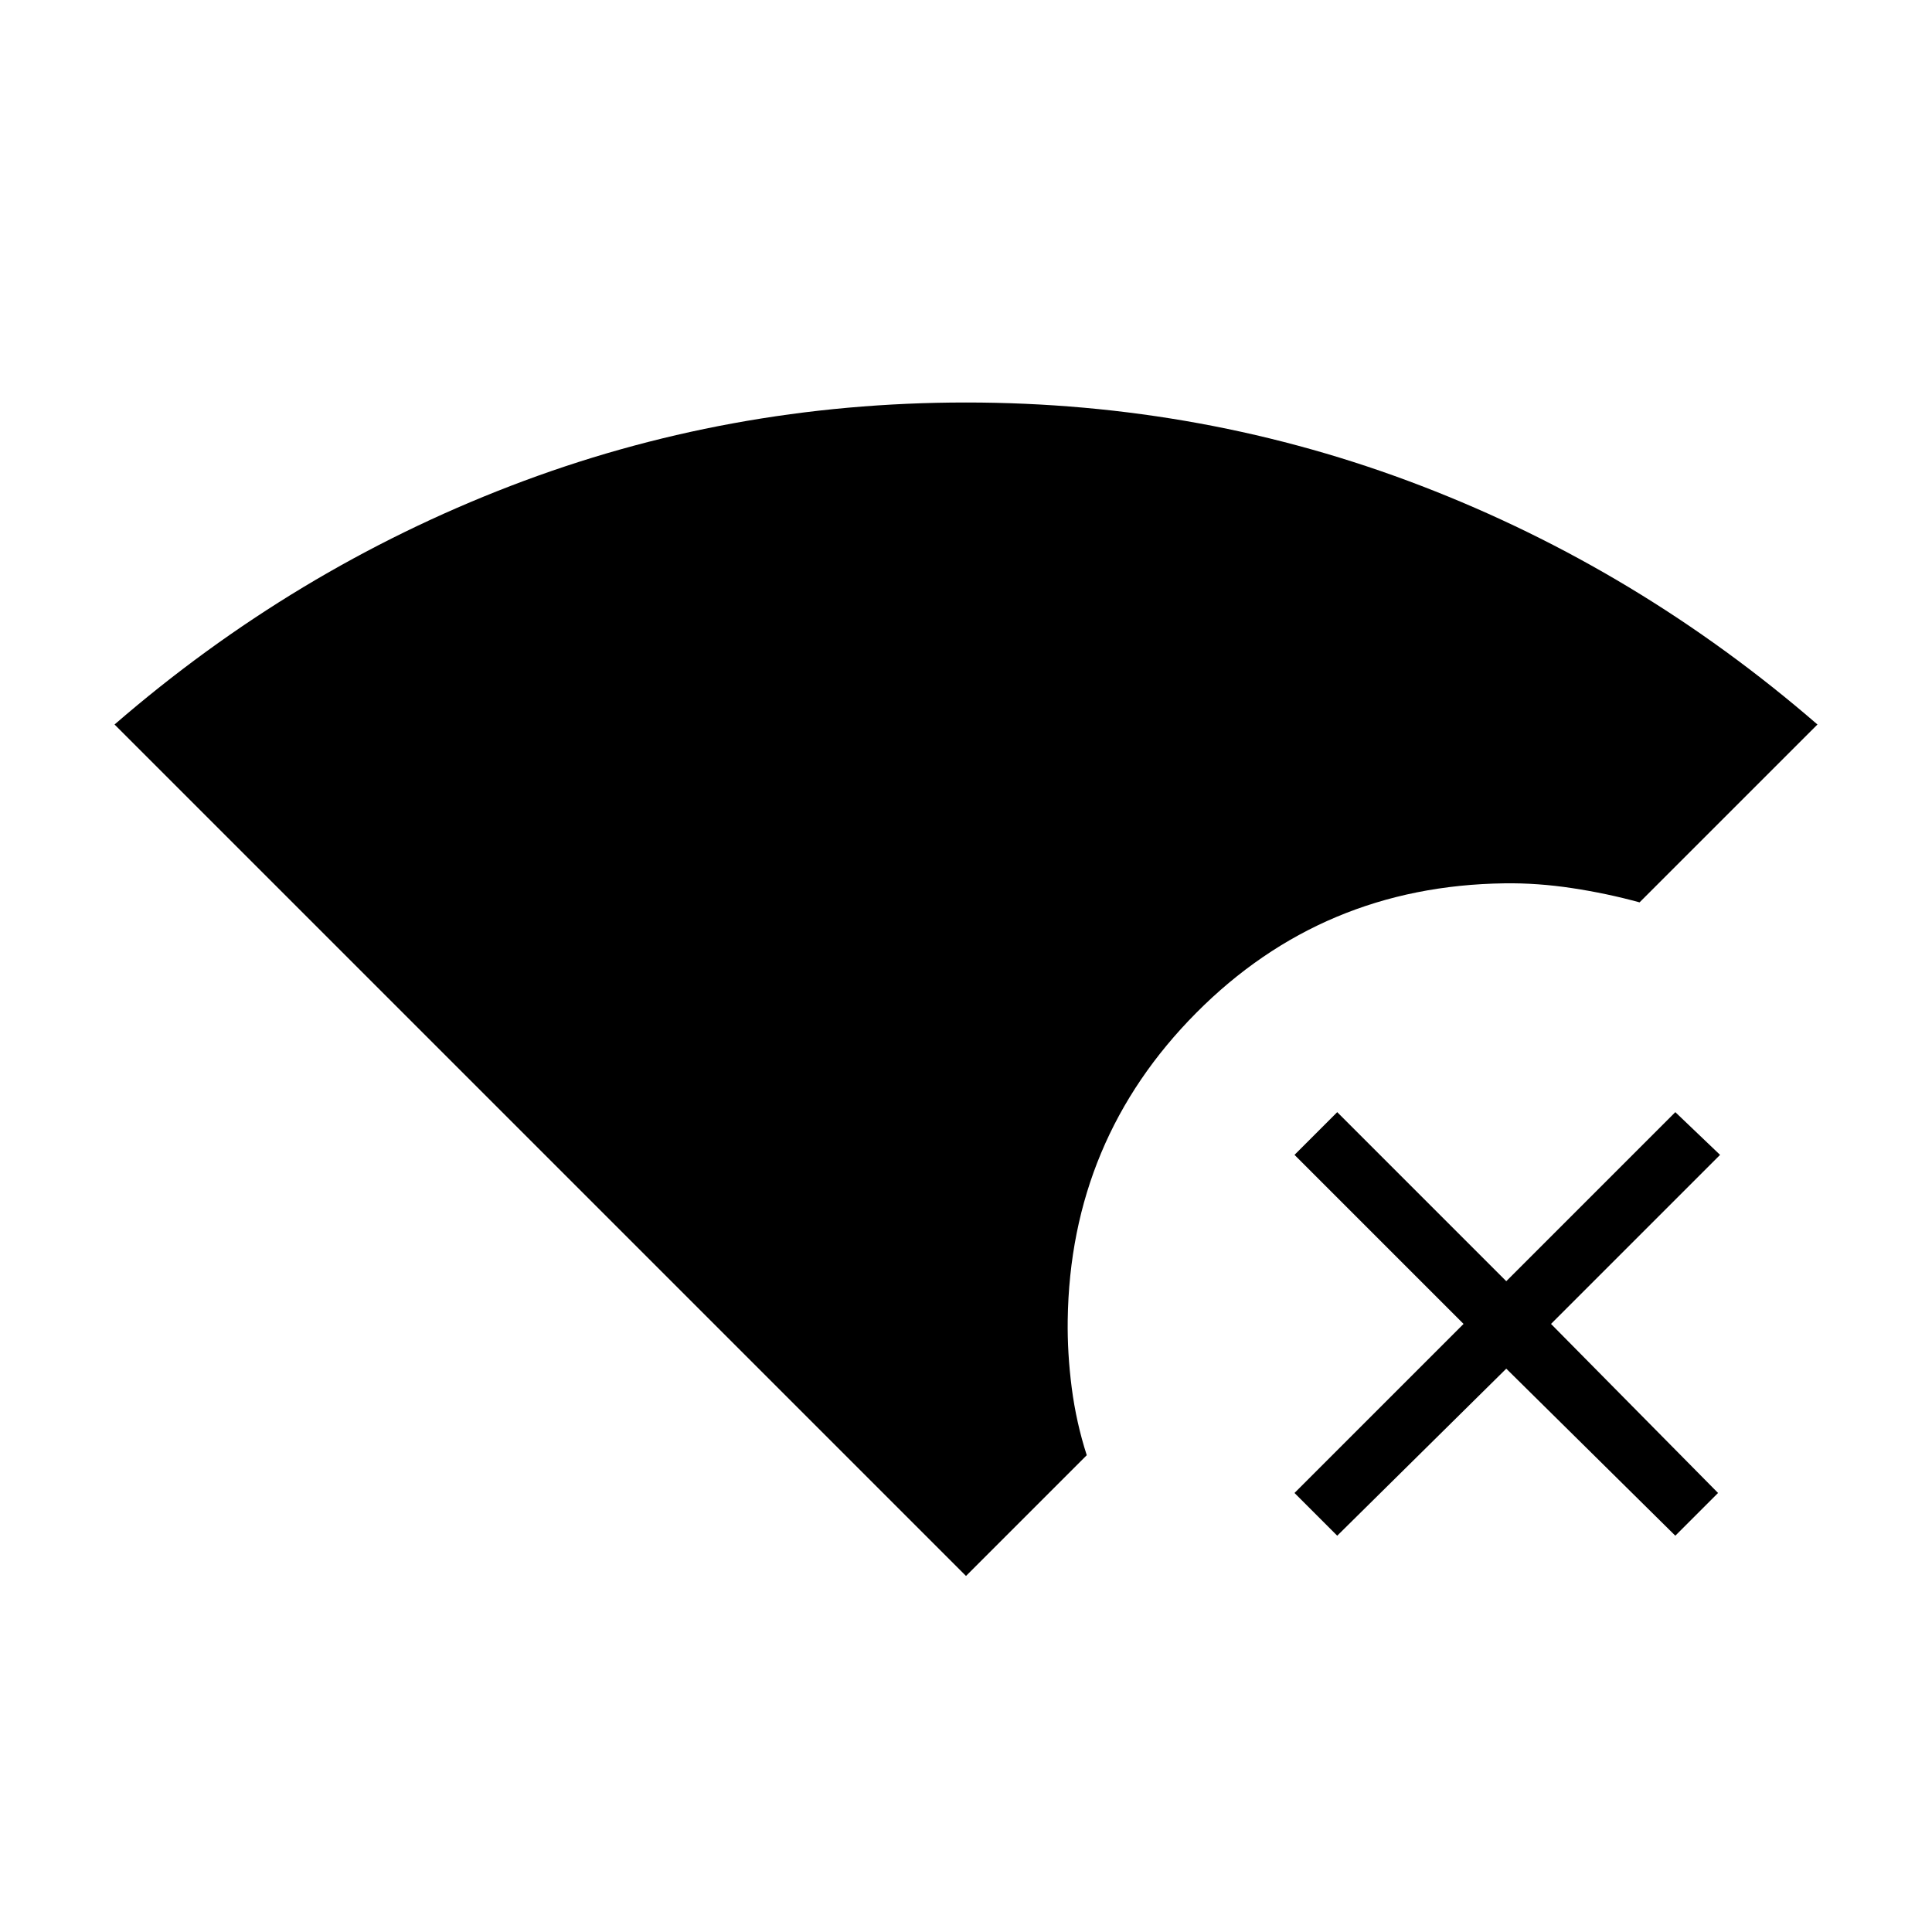 <svg xmlns="http://www.w3.org/2000/svg" height="48" viewBox="0 -960 960 960" width="48"><path d="M480-176.92 56.92-600q89-77.08 196.77-118.54Q361.46-760 480-760t226.31 41.46Q814.08-677.08 903.08-600l-88.39 88.38q-16.23-4.46-33.46-7.07-17.23-2.62-33.69-2.39-90.39 1.23-153.08 64.31-62.69 63.08-63.92 152.69-.23 16.46 2 33.7 2.23 17.23 7.46 33.46l-60 60Zm184.46-20-21.23-21.23 84-84-84-84 21.23-21.23 84 84 84-84 22.23 21.23-84 84 83 84-21.23 21.23-84-83-84 83Z"/></svg>